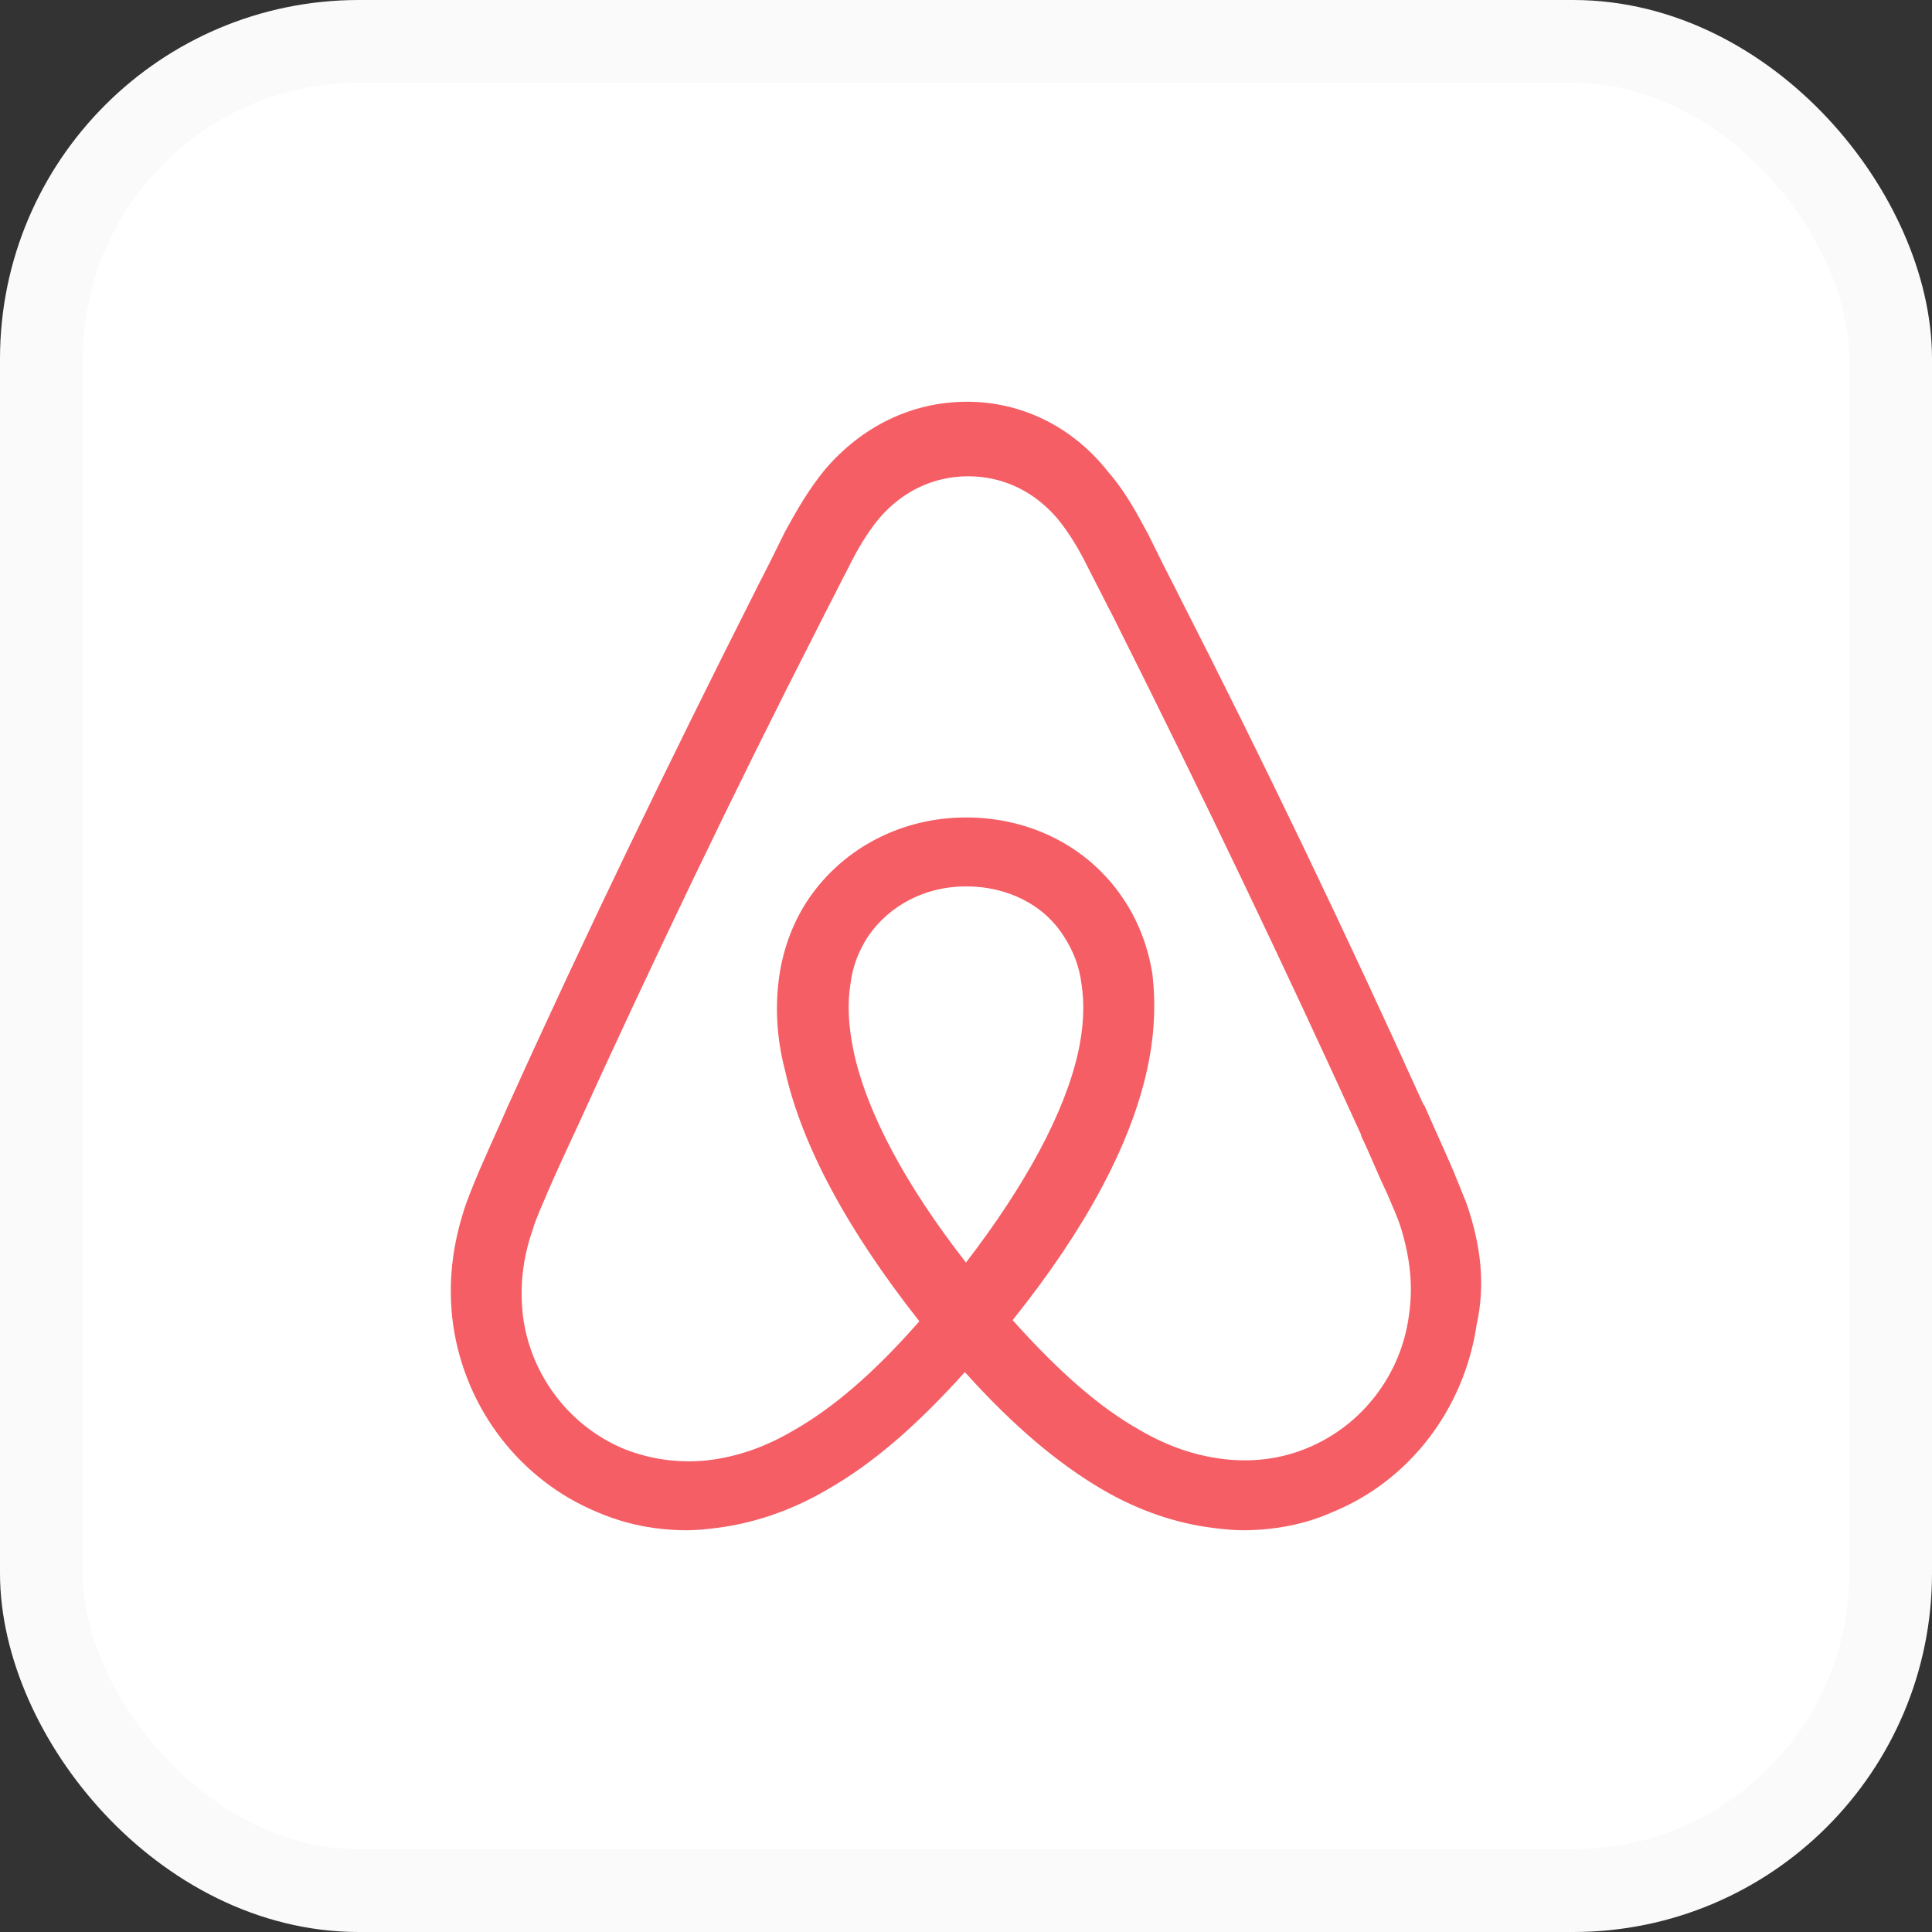 <svg width="70" height="70" viewBox="0 0 70 70" fill="none" xmlns="http://www.w3.org/2000/svg">
<rect x="0" y="0" width="70" height="70" fill="#333333" stroke="none"/>
<g id="Logo">
<rect id="Shape" x="1.5" y="1.5" width="67" height="67" rx="11.5" fill="white" stroke="#FAFAFB" stroke-width="3"/>
<path id="Fill 2" fill-rule="evenodd" clip-rule="evenodd" d="M53.139 43.615C52.938 43.124 52.737 42.593 52.536 42.142C52.215 41.406 51.892 40.709 51.611 40.055L51.571 40.014C48.795 33.874 45.818 27.653 42.682 21.514L42.56 21.268C42.239 20.654 41.918 19.999 41.595 19.345C41.193 18.608 40.791 17.83 40.147 17.093C38.861 15.457 37.01 14.556 35.04 14.556C33.029 14.556 31.219 15.457 29.891 17.012C29.287 17.748 28.846 18.526 28.444 19.263C28.121 19.917 27.8 20.572 27.478 21.187L27.357 21.432C24.26 27.571 21.243 33.792 18.468 39.932L18.428 40.014C18.147 40.669 17.824 41.364 17.503 42.102C17.302 42.551 17.101 43.042 16.9 43.575C16.376 45.089 16.216 46.522 16.417 47.995C16.859 51.065 18.87 53.643 21.645 54.789C22.691 55.24 23.778 55.444 24.903 55.444C25.226 55.444 25.628 55.403 25.949 55.362C27.276 55.198 28.645 54.749 29.972 53.971C31.621 53.029 33.189 51.679 34.959 49.714C36.728 51.679 38.337 53.029 39.946 53.971C41.274 54.749 42.641 55.198 43.968 55.362C44.29 55.403 44.693 55.444 45.014 55.444C46.141 55.444 47.267 55.24 48.272 54.789C51.088 53.643 53.058 51.023 53.501 47.995C53.822 46.562 53.662 45.13 53.139 43.615ZM34.999 45.744C32.827 42.96 31.42 40.342 30.937 38.131C30.736 37.19 30.695 36.372 30.816 35.634C30.896 34.98 31.138 34.406 31.459 33.916C32.224 32.81 33.511 32.115 34.999 32.115C36.488 32.115 37.815 32.77 38.538 33.916C38.861 34.406 39.102 34.98 39.182 35.634C39.303 36.372 39.263 37.23 39.062 38.131C38.579 40.3 37.171 42.92 34.999 45.744ZM51.047 47.668C50.766 49.796 49.359 51.638 47.388 52.456C46.422 52.865 45.377 52.989 44.331 52.865C43.325 52.743 42.32 52.416 41.274 51.801C39.826 50.983 38.378 49.714 36.689 47.832C39.343 44.516 40.953 41.487 41.555 38.787C41.837 37.518 41.877 36.372 41.756 35.307C41.595 34.284 41.233 33.343 40.671 32.524C39.424 30.682 37.332 29.618 34.999 29.618C32.667 29.618 30.575 30.723 29.328 32.524C28.765 33.343 28.403 34.284 28.243 35.307C28.081 36.372 28.121 37.558 28.444 38.787C29.047 41.487 30.695 44.557 33.31 47.872C31.66 49.755 30.173 51.023 28.725 51.843C27.679 52.456 26.673 52.784 25.668 52.907C24.582 53.029 23.536 52.865 22.611 52.498C20.64 51.679 19.232 49.837 18.951 47.708C18.83 46.686 18.911 45.662 19.313 44.516C19.434 44.107 19.634 43.697 19.836 43.206C20.118 42.551 20.439 41.856 20.761 41.16L20.802 41.078C23.577 34.98 26.553 28.758 29.649 22.701L29.771 22.456C30.092 21.841 30.414 21.187 30.736 20.572C31.058 19.917 31.42 19.303 31.861 18.772C32.706 17.79 33.833 17.257 35.08 17.257C36.326 17.257 37.453 17.79 38.298 18.772C38.739 19.303 39.102 19.917 39.424 20.572C39.745 21.187 40.067 21.841 40.389 22.456L40.51 22.701C43.566 28.799 46.543 35.021 49.318 41.12V41.16C49.639 41.815 49.921 42.551 50.243 43.206C50.444 43.697 50.645 44.107 50.766 44.516C51.088 45.58 51.209 46.604 51.047 47.668Z" fill="#F55E65"/>
</g>
</svg>
